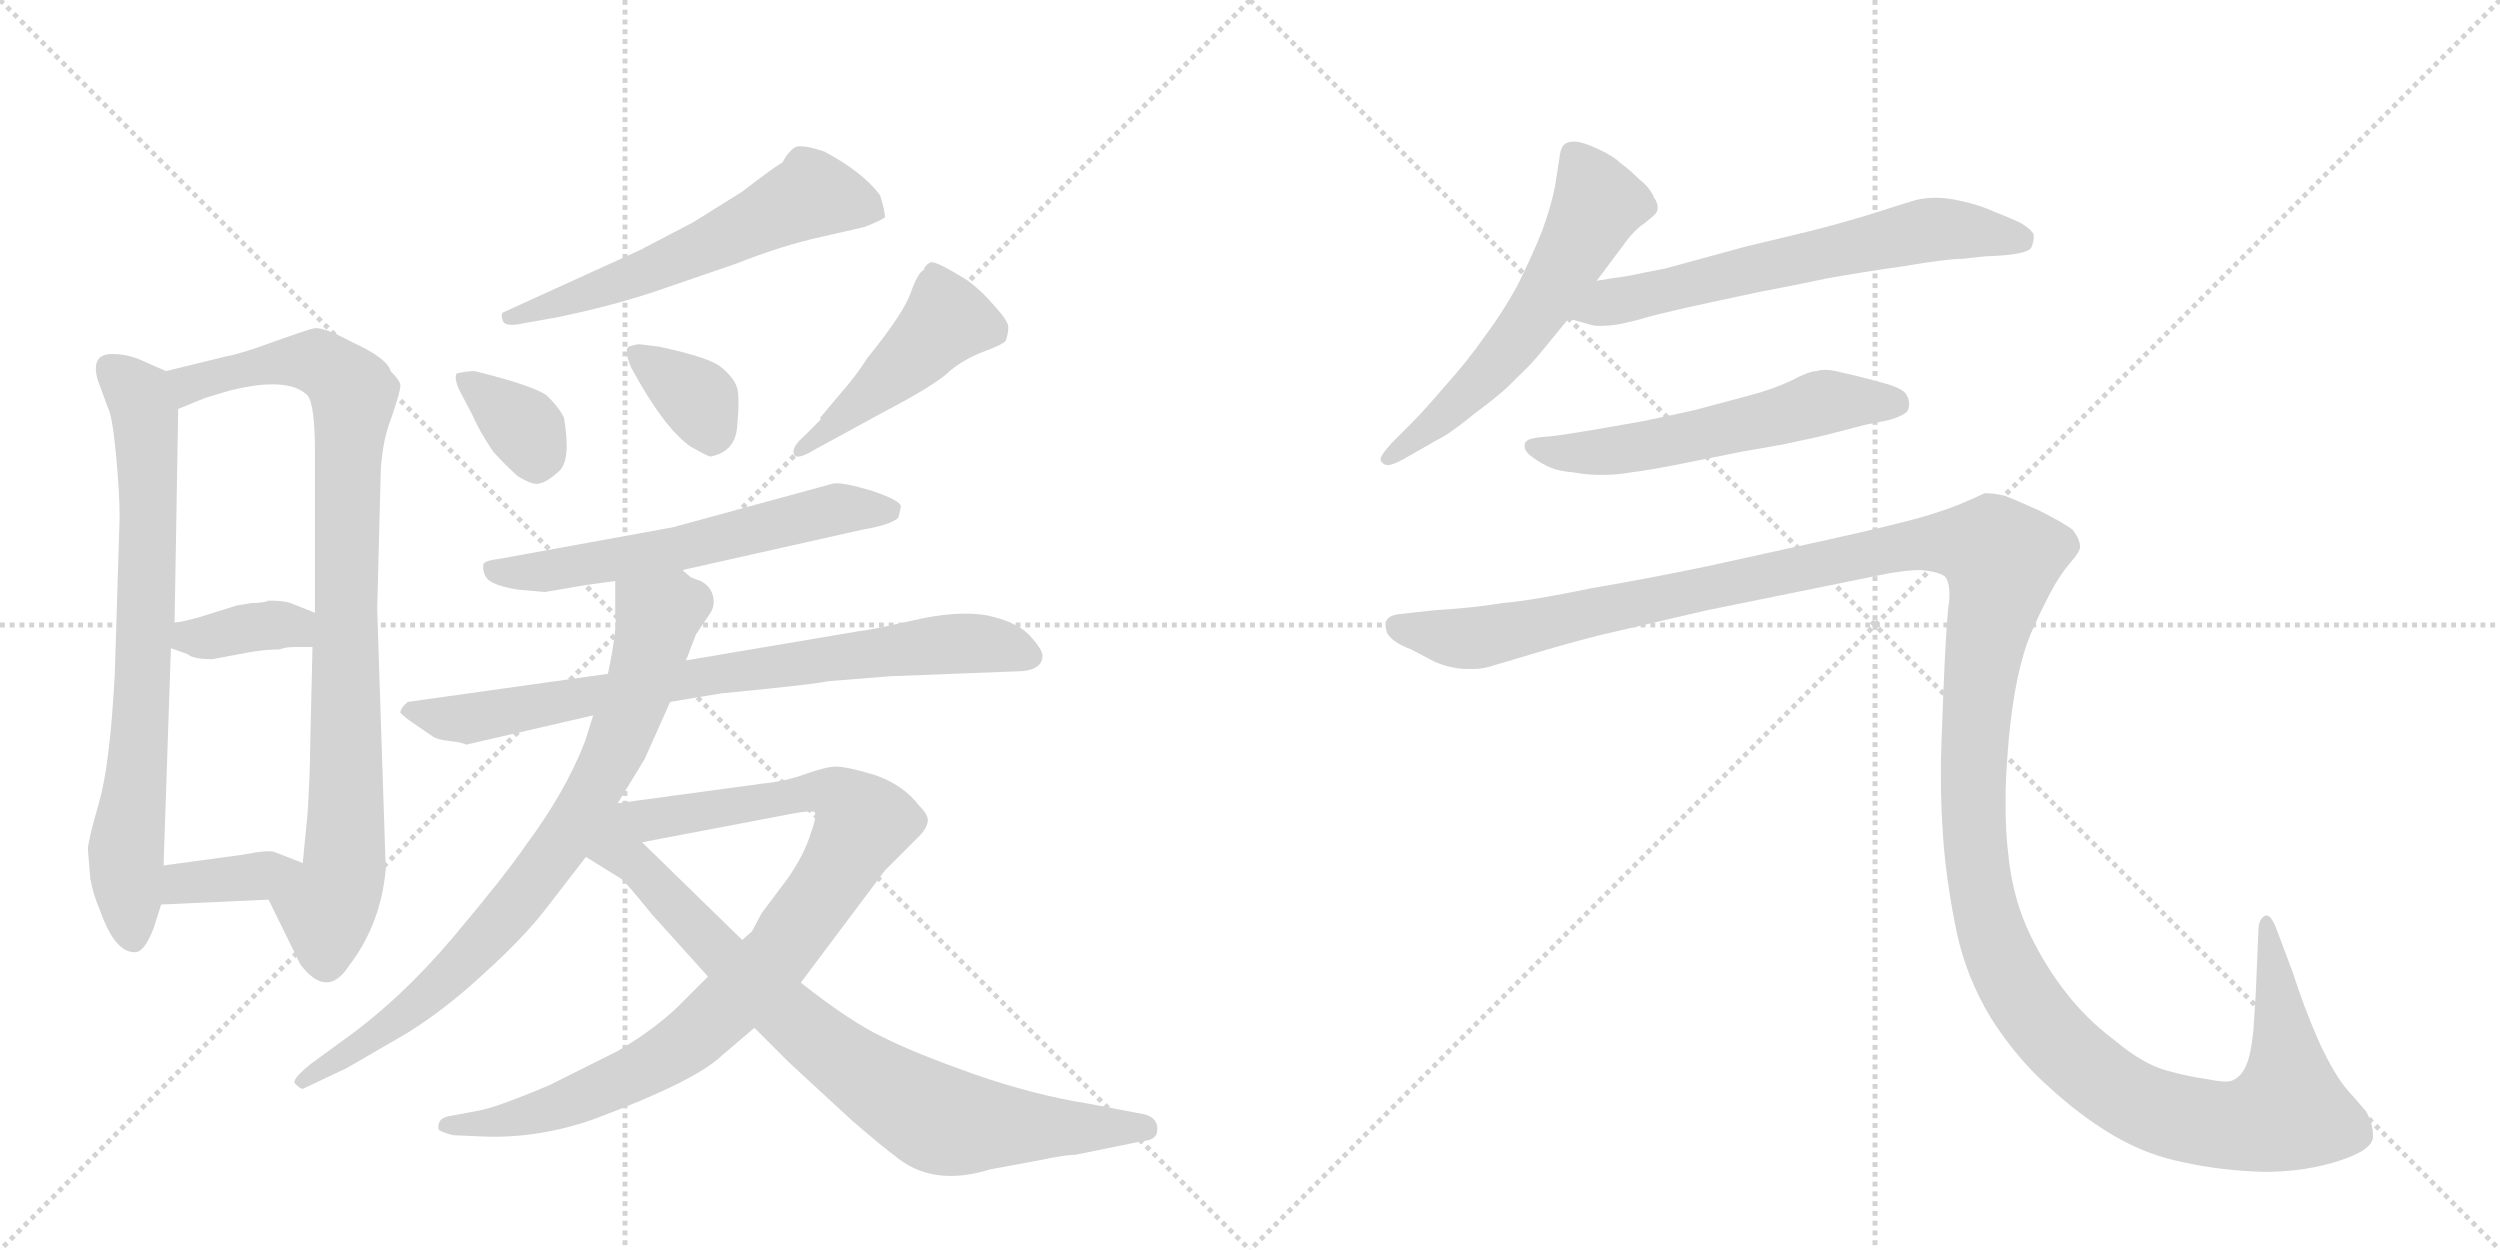 <svg version="1.1" viewBox="0 0 2048 1024" xmlns="http://www.w3.org/2000/svg">
  <g stroke="lightgray" stroke-dasharray="1,1" stroke-width="1" transform="scale(4, 4)">
    <line x1="0" y1="0" x2="256" y2="256"></line>
    <line x1="256" y1="0" x2="0" y2="256"></line>
    <line x1="128" y1="0" x2="128" y2="256"></line>
    <line x1="0" y1="128" x2="256" y2="128"></line>
    <line x1="256" y1="0" x2="512" y2="256"></line>
    <line x1="512" y1="0" x2="256" y2="256"></line>
    <line x1="384" y1="0" x2="384" y2="256"></line>
    <line x1="256" y1="128" x2="512" y2="128"></line>
  </g>
<g transform="scale(1, -1) translate(0, -850)">
   <style type="text/css">
    @keyframes keyframes0 {
      from {
       stroke: black;
       stroke-dashoffset: 733;
       stroke-width: 128;
       }
       70% {
       animation-timing-function: step-end;
       stroke: black;
       stroke-dashoffset: 0;
       stroke-width: 128;
       }
       to {
       stroke: black;
       stroke-width: 1024;
       }
       }
       #make-me-a-hanzi-animation-0 {
         animation: keyframes0 0.847s both;
         animation-delay: 0s;
         animation-timing-function: linear;
       }
    @keyframes keyframes1 {
      from {
       stroke: black;
       stroke-dashoffset: 882;
       stroke-width: 128;
       }
       74% {
       animation-timing-function: step-end;
       stroke: black;
       stroke-dashoffset: 0;
       stroke-width: 128;
       }
       to {
       stroke: black;
       stroke-width: 1024;
       }
       }
       #make-me-a-hanzi-animation-1 {
         animation: keyframes1 0.968s both;
         animation-delay: 0.847s;
         animation-timing-function: linear;
       }
    @keyframes keyframes2 {
      from {
       stroke: black;
       stroke-dashoffset: 363;
       stroke-width: 128;
       }
       54% {
       animation-timing-function: step-end;
       stroke: black;
       stroke-dashoffset: 0;
       stroke-width: 128;
       }
       to {
       stroke: black;
       stroke-width: 1024;
       }
       }
       #make-me-a-hanzi-animation-2 {
         animation: keyframes2 0.545s both;
         animation-delay: 1.814s;
         animation-timing-function: linear;
       }
    @keyframes keyframes3 {
      from {
       stroke: black;
       stroke-dashoffset: 364;
       stroke-width: 128;
       }
       54% {
       animation-timing-function: step-end;
       stroke: black;
       stroke-dashoffset: 0;
       stroke-width: 128;
       }
       to {
       stroke: black;
       stroke-width: 1024;
       }
       }
       #make-me-a-hanzi-animation-3 {
         animation: keyframes3 0.546s both;
         animation-delay: 2.36s;
         animation-timing-function: linear;
       }
    @keyframes keyframes4 {
      from {
       stroke: black;
       stroke-dashoffset: 579;
       stroke-width: 128;
       }
       65% {
       animation-timing-function: step-end;
       stroke: black;
       stroke-dashoffset: 0;
       stroke-width: 128;
       }
       to {
       stroke: black;
       stroke-width: 1024;
       }
       }
       #make-me-a-hanzi-animation-4 {
         animation: keyframes4 0.721s both;
         animation-delay: 2.906s;
         animation-timing-function: linear;
       }
    @keyframes keyframes5 {
      from {
       stroke: black;
       stroke-dashoffset: 350;
       stroke-width: 128;
       }
       53% {
       animation-timing-function: step-end;
       stroke: black;
       stroke-dashoffset: 0;
       stroke-width: 128;
       }
       to {
       stroke: black;
       stroke-width: 1024;
       }
       }
       #make-me-a-hanzi-animation-5 {
         animation: keyframes5 0.535s both;
         animation-delay: 3.627s;
         animation-timing-function: linear;
       }
    @keyframes keyframes6 {
      from {
       stroke: black;
       stroke-dashoffset: 356;
       stroke-width: 128;
       }
       54% {
       animation-timing-function: step-end;
       stroke: black;
       stroke-dashoffset: 0;
       stroke-width: 128;
       }
       to {
       stroke: black;
       stroke-width: 1024;
       }
       }
       #make-me-a-hanzi-animation-6 {
         animation: keyframes6 0.54s both;
         animation-delay: 4.162s;
         animation-timing-function: linear;
       }
    @keyframes keyframes7 {
      from {
       stroke: black;
       stroke-dashoffset: 455;
       stroke-width: 128;
       }
       60% {
       animation-timing-function: step-end;
       stroke: black;
       stroke-dashoffset: 0;
       stroke-width: 128;
       }
       to {
       stroke: black;
       stroke-width: 1024;
       }
       }
       #make-me-a-hanzi-animation-7 {
         animation: keyframes7 0.62s both;
         animation-delay: 4.702s;
         animation-timing-function: linear;
       }
    @keyframes keyframes8 {
      from {
       stroke: black;
       stroke-dashoffset: 588;
       stroke-width: 128;
       }
       66% {
       animation-timing-function: step-end;
       stroke: black;
       stroke-dashoffset: 0;
       stroke-width: 128;
       }
       to {
       stroke: black;
       stroke-width: 1024;
       }
       }
       #make-me-a-hanzi-animation-8 {
         animation: keyframes8 0.729s both;
         animation-delay: 5.322s;
         animation-timing-function: linear;
       }
    @keyframes keyframes9 {
      from {
       stroke: black;
       stroke-dashoffset: 768;
       stroke-width: 128;
       }
       71% {
       animation-timing-function: step-end;
       stroke: black;
       stroke-dashoffset: 0;
       stroke-width: 128;
       }
       to {
       stroke: black;
       stroke-width: 1024;
       }
       }
       #make-me-a-hanzi-animation-9 {
         animation: keyframes9 0.875s both;
         animation-delay: 6.05s;
         animation-timing-function: linear;
       }
    @keyframes keyframes10 {
      from {
       stroke: black;
       stroke-dashoffset: 785;
       stroke-width: 128;
       }
       72% {
       animation-timing-function: step-end;
       stroke: black;
       stroke-dashoffset: 0;
       stroke-width: 128;
       }
       to {
       stroke: black;
       stroke-width: 1024;
       }
       }
       #make-me-a-hanzi-animation-10 {
         animation: keyframes10 0.889s both;
         animation-delay: 6.925s;
         animation-timing-function: linear;
       }
    @keyframes keyframes11 {
      from {
       stroke: black;
       stroke-dashoffset: 906;
       stroke-width: 128;
       }
       75% {
       animation-timing-function: step-end;
       stroke: black;
       stroke-dashoffset: 0;
       stroke-width: 128;
       }
       to {
       stroke: black;
       stroke-width: 1024;
       }
       }
       #make-me-a-hanzi-animation-11 {
         animation: keyframes11 0.987s both;
         animation-delay: 7.814s;
         animation-timing-function: linear;
       }
    @keyframes keyframes12 {
      from {
       stroke: black;
       stroke-dashoffset: 800;
       stroke-width: 128;
       }
       72% {
       animation-timing-function: step-end;
       stroke: black;
       stroke-dashoffset: 0;
       stroke-width: 128;
       }
       to {
       stroke: black;
       stroke-width: 1024;
       }
       }
       #make-me-a-hanzi-animation-12 {
         animation: keyframes12 0.901s both;
         animation-delay: 8.802s;
         animation-timing-function: linear;
       }
    @keyframes keyframes13 {
      from {
       stroke: black;
       stroke-dashoffset: 577;
       stroke-width: 128;
       }
       65% {
       animation-timing-function: step-end;
       stroke: black;
       stroke-dashoffset: 0;
       stroke-width: 128;
       }
       to {
       stroke: black;
       stroke-width: 1024;
       }
       }
       #make-me-a-hanzi-animation-13 {
         animation: keyframes13 0.72s both;
         animation-delay: 9.703s;
         animation-timing-function: linear;
       }
    @keyframes keyframes14 {
      from {
       stroke: black;
       stroke-dashoffset: 630;
       stroke-width: 128;
       }
       67% {
       animation-timing-function: step-end;
       stroke: black;
       stroke-dashoffset: 0;
       stroke-width: 128;
       }
       to {
       stroke: black;
       stroke-width: 1024;
       }
       }
       #make-me-a-hanzi-animation-14 {
         animation: keyframes14 0.763s both;
         animation-delay: 10.422s;
         animation-timing-function: linear;
       }
    @keyframes keyframes15 {
      from {
       stroke: black;
       stroke-dashoffset: 562;
       stroke-width: 128;
       }
       65% {
       animation-timing-function: step-end;
       stroke: black;
       stroke-dashoffset: 0;
       stroke-width: 128;
       }
       to {
       stroke: black;
       stroke-width: 1024;
       }
       }
       #make-me-a-hanzi-animation-15 {
         animation: keyframes15 0.707s both;
         animation-delay: 11.185s;
         animation-timing-function: linear;
       }
    @keyframes keyframes16 {
      from {
       stroke: black;
       stroke-dashoffset: 1545;
       stroke-width: 128;
       }
       83% {
       animation-timing-function: step-end;
       stroke: black;
       stroke-dashoffset: 0;
       stroke-width: 128;
       }
       to {
       stroke: black;
       stroke-width: 1024;
       }
       }
       #make-me-a-hanzi-animation-16 {
         animation: keyframes16 1.507s both;
         animation-delay: 11.892s;
         animation-timing-function: linear;
       }
</style>
<path d="M 72 154 L 74 130 Q 76 118 82 104 Q 94 70 110 70 Q 118 69 126 90 L 132 109 L 134 141 L 140 319 L 143 340 L 146 515 C 146 541 146 541 136 546 L 120 553 Q 106 560 92 560 Q 74 560 80 539 L 88 517 Q 92 510 95 478 Q 98 446 98 426 L 94 297 Q 90 223 81 192 Q 72 161 72 154 Z" fill="lightgray"></path> 
<path d="M 220 113 L 246 60 Q 268 31 286 59 Q 312 93 316 138 L 309 351 L 312 467 Q 314 491 320 506 Q 328 529 328 534 Q 328 538 320 546 Q 318 554 300 564 L 274 577 Q 262 582 257 581 Q 252 580 224 570 Q 197 560 185 558 L 136 546 C 107 539 118 504 146 515 L 168 524 L 188 530 Q 236 542 252 526 Q 258 518 258 480 L 258 348 L 256 320 L 254 234 Q 254 218 252 184 L 248 143 C 245 113 207 140 220 113 Z" fill="lightgray"></path> 
<path d="M 140 319 L 154 314 Q 158 310 174 310 L 206 316 Q 219 318 229 318 Q 234 320 242 320 L 256 320 C 286 320 286 337 258 348 L 238 356 Q 232 358 220 358 Q 216 356 206 356 L 194 354 L 162 344 Q 147 340 143 340 C 113 336 112 329 140 319 Z" fill="lightgray"></path> 
<path d="M 132 109 L 220 113 C 250 114 276 132 248 143 L 225 152 Q 220 154 200 150 L 134 141 C 104 137 102 108 132 109 Z" fill="lightgray"></path> 
<path d="M 428 585 L 456 590 Q 500 599 536 611 L 603 634 Q 641 649 673 656 L 708 664 Q 721 669 725 672 Q 725 677 721 690 Q 707 709 675 726 Q 660 731 653 730 Q 647 728 641 717 Q 634 713 608 693 L 568 668 L 524 645 L 412 594 Q 410 592 412 587 Q 414 582 428 585 Z" fill="lightgray"></path> 
<path d="M 376 531 L 387 510 Q 392 498 404 480 Q 414 469 424 460 Q 437 452 442 454 Q 448 455 458 464 Q 468 473 462 508 Q 458 516 449 525 Q 441 533 389 546 Q 382 546 374 544 Q 372 540 376 531 Z" fill="lightgray"></path> 
<path d="M 566 484 Q 580 476 582 476 Q 603 480 604 502 Q 606 523 604 532 Q 601 541 591 549 Q 582 557 540 566 L 524 568 Q 521 568 515 566 Q 511 563 517 549 Q 544 499 566 484 Z" fill="lightgray"></path> 
<path d="M 668 482 L 723 512 Q 767 535 778 546 Q 790 556 806 562 Q 822 568 824 571 Q 826 577 826 582 Q 826 587 815 599 Q 805 611 793 620 Q 766 637 762 635 Q 757 632 757 629 Q 752 627 746 610 Q 740 593 710 556 Q 702 543 688 527 L 672 508 L 672 506 L 658 492 Q 650 485 650 480 Q 650 471 668 482 Z" fill="lightgray"></path> 
<path d="M 559 383 L 706 416 Q 730 420 736 426 L 738 435 Q 738 440 714 448 Q 691 455 683 454 L 551 418 L 408 392 Q 398 391 396 388 Q 395 380 400 375 Q 406 370 424 367 L 446 365 L 464 368 Q 480 371 504 374 L 559 383 Z" fill="lightgray"></path> 
<path d="M 854 313 Q 854 318 843 330 Q 832 341 808 346 Q 784 350 749 342 Q 714 334 704 333 L 562 309 L 498 298 L 334 275 Q 328 270 328 266 Q 332 262 338 258 L 354 247 Q 358 244 368 243 Q 378 242 382 240 L 486 264 L 549 275 L 591 282 L 631 286 Q 669 290 679 292 L 729 296 L 832 300 Q 854 300 854 313 Z" fill="lightgray"></path> 
<path d="M 562 309 L 570 330 L 582 348 Q 586 354 584 362 Q 582 370 574 374 L 566 377 L 559 383 C 533 399 504 404 504 374 L 504 348 Q 506 336 498 298 L 486 264 L 479 242 Q 463 201 431 158 Q 414 133 371 82 Q 328 31 280 -3 L 254 -22 Q 238 -35 242 -38 Q 246 -42 248 -42 L 284 -25 L 334 4 Q 366 24 397 53 Q 428 81 446 104 L 480 148 L 506 192 L 528 228 L 549 275 L 562 309 Z" fill="lightgray"></path> 
<path d="M 580 50 L 561 31 Q 540 9 506 -11 L 450 -39 Q 405 -58 391 -60 L 370 -64 Q 362 -65 360 -69 Q 358 -74 360 -76 Q 366 -79 372 -80 L 395 -81 Q 440 -83 486 -67 Q 569 -36 591 -15 L 618 8 L 656 45 L 725 137 L 753 165 Q 759 171 760 177 Q 761 182 753 190 Q 740 207 717 215 Q 694 222 685 222 Q 677 222 660 216 Q 644 210 624 208 L 506 192 C 476 188 497 154 526 160 L 652 184 Q 664 186 667 185 Q 670 183 664 167 Q 659 150 645 130 L 624 102 L 616 87 L 608 80 L 580 50 Z" fill="lightgray"></path> 
<path d="M 480 148 L 509 130 Q 513 127 534 101 L 580 50 L 618 8 L 646 -20 L 698 -68 Q 726 -92 732 -96 Q 763 -123 811 -108 L 854 -100 Q 873 -96 881 -96 L 935 -85 Q 948 -84 948 -76 Q 949 -64 933 -62 L 891 -54 Q 847 -47 798 -30 Q 750 -13 724 0 Q 698 12 656 45 L 608 80 L 526 160 C 488 197 419 186 480 148 Z" fill="lightgray"></path> 
<path d="M 1308 620 L 1329 648 Q 1338 661 1347 667 Q 1356 674 1357 676 Q 1358 678 1358 680 Q 1358 684 1355 688 Q 1352 696 1343 703 Q 1335 711 1328 716 Q 1322 722 1309 728 Q 1296 734 1290 734 Q 1284 734 1282 732 Q 1279 730 1278 724 L 1274 698 Q 1271 682 1263 660 Q 1254 638 1243 616 Q 1231 594 1216 574 Q 1202 554 1184 534 Q 1166 513 1156 503 L 1140 487 Q 1131 477 1131 474 L 1131 473 Q 1132 470 1136 469 L 1137 469 Q 1141 469 1150 474 L 1178 490 Q 1187 494 1209 512 Q 1231 528 1242 540 Q 1254 551 1262 561 L 1285 589 L 1308 620 Z" fill="lightgray"></path> 
<path d="M 1285 589 L 1303 584 Q 1306 583 1311 583 Q 1317 583 1324 584 Q 1330 585 1342 588 Q 1354 592 1400 602 L 1442 611 Q 1469 616 1497 622 Q 1525 627 1560 632 Q 1595 638 1608 638 L 1626 640 Q 1660 641 1664 647 Q 1666 652 1666 655 L 1666 658 Q 1664 662 1656 667 Q 1648 671 1635 676 Q 1622 682 1608 685 Q 1596 688 1586 688 Q 1576 688 1569 686 Q 1562 684 1537 676 Q 1512 668 1480 660 L 1430 648 L 1364 630 Q 1348 627 1334 624 Q 1320 622 1308 620 C 1278 615 1256 597 1285 589 Z" fill="lightgray"></path> 
<path d="M 1548 506 Q 1561 510 1563 514 Q 1564 517 1564 519 Q 1564 523 1562 526 Q 1560 532 1540 537 Q 1522 542 1508 545 Q 1501 547 1495 547 Q 1491 547 1488 546 Q 1482 546 1467 538 Q 1452 531 1433 526 L 1388 514 Q 1361 508 1346 505 L 1306 498 Q 1282 494 1274 493 L 1263 492 Q 1253 491 1251 489 Q 1249 488 1249 485 L 1249 484 Q 1249 480 1256 475 Q 1263 470 1270 467 Q 1277 464 1289 463 Q 1300 461 1310 461 L 1315 461 Q 1324 461 1336 463 Q 1352 465 1377 470 L 1427 480 Q 1432 481 1461 486 Q 1490 492 1501 495 L 1528 502 L 1548 506 Z" fill="lightgray"></path> 
<path d="M 1147 347 Q 1138 346 1136 342 Q 1135 341 1135 338 Q 1135 336 1136 332 Q 1140 324 1156 318 L 1175 308 Q 1189 302 1202 302 L 1208 302 Q 1215 302 1224 305 L 1261 316 Q 1288 324 1312 330 L 1398 350 L 1531 377 Q 1558 383 1573 383 Q 1587 382 1593 378 Q 1597 374 1597 362 Q 1597 358 1596 352 Q 1594 332 1592 283 Q 1590 233 1590 226 L 1590 211 Q 1590 189 1592 161 Q 1595 124 1603 86 Q 1611 49 1631 16 Q 1652 -17 1678 -40 Q 1704 -64 1731 -80 Q 1758 -96 1788 -102 Q 1819 -109 1855 -110 Q 1888 -110 1916 -101 Q 1944 -92 1944 -81 Q 1944 -70 1938 -60 L 1924 -44 Q 1913 -32 1900 -4 Q 1888 23 1878 54 L 1866 86 Q 1861 100 1857 100 L 1856 100 Q 1850 98 1850 86 L 1848 38 L 1846 6 Q 1844 -14 1840 -23 Q 1836 -32 1829 -35 Q 1827 -36 1823 -36 Q 1818 -36 1808 -34 Q 1793 -32 1775 -27 Q 1756 -22 1732 -2 Q 1708 16 1690 40 Q 1672 64 1660 91 Q 1648 119 1645 152 Q 1643 168 1643 189 L 1643 203 Q 1644 232 1647 258 Q 1650 284 1655 304 Q 1660 324 1666 336 Q 1672 350 1680 365 Q 1688 380 1696 389 Q 1704 398 1704 402 Q 1704 408 1698 416 Q 1690 422 1670 432 Q 1650 441 1642 444 Q 1633 446 1626 446 Q 1622 444 1608 438 Q 1594 432 1573 426 Q 1552 420 1498 408 L 1398 386 Q 1350 376 1303 368 Q 1255 358 1231 356 Q 1207 352 1174 350 L 1147 347 Z" fill="lightgray"></path> 
      <clipPath id="make-me-a-hanzi-clip-0">
      <path d="M 72 154 L 74 130 Q 76 118 82 104 Q 94 70 110 70 Q 118 69 126 90 L 132 109 L 134 141 L 140 319 L 143 340 L 146 515 C 146 541 146 541 136 546 L 120 553 Q 106 560 92 560 Q 74 560 80 539 L 88 517 Q 92 510 95 478 Q 98 446 98 426 L 94 297 Q 90 223 81 192 Q 72 161 72 154 Z" fill="lightgray"></path>
      </clipPath>
      <path clip-path="url(#make-me-a-hanzi-clip-0)" d="M 91 547 L 114 526 L 121 476 L 115 253 L 103 153 L 109 82 " fill="none" id="make-me-a-hanzi-animation-0" stroke-dasharray="605 1210" stroke-linecap="round"></path>

      <clipPath id="make-me-a-hanzi-clip-1">
      <path d="M 220 113 L 246 60 Q 268 31 286 59 Q 312 93 316 138 L 309 351 L 312 467 Q 314 491 320 506 Q 328 529 328 534 Q 328 538 320 546 Q 318 554 300 564 L 274 577 Q 262 582 257 581 Q 252 580 224 570 Q 197 560 185 558 L 136 546 C 107 539 118 504 146 515 L 168 524 L 188 530 Q 236 542 252 526 Q 258 518 258 480 L 258 348 L 256 320 L 254 234 Q 254 218 252 184 L 248 143 C 245 113 207 140 220 113 Z" fill="lightgray"></path>
      </clipPath>
      <path clip-path="url(#make-me-a-hanzi-clip-1)" d="M 143 543 L 158 536 L 221 553 L 253 555 L 280 540 L 290 526 L 284 443 L 282 135 L 268 105 L 267 65 " fill="none" id="make-me-a-hanzi-animation-1" stroke-dasharray="754 1508" stroke-linecap="round"></path>

      <clipPath id="make-me-a-hanzi-clip-2">
      <path d="M 140 319 L 154 314 Q 158 310 174 310 L 206 316 Q 219 318 229 318 Q 234 320 242 320 L 256 320 C 286 320 286 337 258 348 L 238 356 Q 232 358 220 358 Q 216 356 206 356 L 194 354 L 162 344 Q 147 340 143 340 C 113 336 112 329 140 319 Z" fill="lightgray"></path>
      </clipPath>
      <path clip-path="url(#make-me-a-hanzi-clip-2)" d="M 147 334 L 169 327 L 236 338 L 249 328 " fill="none" id="make-me-a-hanzi-animation-2" stroke-dasharray="235 470" stroke-linecap="round"></path>

      <clipPath id="make-me-a-hanzi-clip-3">
      <path d="M 132 109 L 220 113 C 250 114 276 132 248 143 L 225 152 Q 220 154 200 150 L 134 141 C 104 137 102 108 132 109 Z" fill="lightgray"></path>
      </clipPath>
      <path clip-path="url(#make-me-a-hanzi-clip-3)" d="M 139 114 L 150 126 L 211 132 L 240 141 " fill="none" id="make-me-a-hanzi-animation-3" stroke-dasharray="236 472" stroke-linecap="round"></path>

      <clipPath id="make-me-a-hanzi-clip-4">
      <path d="M 428 585 L 456 590 Q 500 599 536 611 L 603 634 Q 641 649 673 656 L 708 664 Q 721 669 725 672 Q 725 677 721 690 Q 707 709 675 726 Q 660 731 653 730 Q 647 728 641 717 Q 634 713 608 693 L 568 668 L 524 645 L 412 594 Q 410 592 412 587 Q 414 582 428 585 Z" fill="lightgray"></path>
      </clipPath>
      <path clip-path="url(#make-me-a-hanzi-clip-4)" d="M 719 675 L 666 691 L 537 630 L 418 591 " fill="none" id="make-me-a-hanzi-animation-4" stroke-dasharray="451 902" stroke-linecap="round"></path>

      <clipPath id="make-me-a-hanzi-clip-5">
      <path d="M 376 531 L 387 510 Q 392 498 404 480 Q 414 469 424 460 Q 437 452 442 454 Q 448 455 458 464 Q 468 473 462 508 Q 458 516 449 525 Q 441 533 389 546 Q 382 546 374 544 Q 372 540 376 531 Z" fill="lightgray"></path>
      </clipPath>
      <path clip-path="url(#make-me-a-hanzi-clip-5)" d="M 382 539 L 429 500 L 440 469 " fill="none" id="make-me-a-hanzi-animation-5" stroke-dasharray="222 444" stroke-linecap="round"></path>

      <clipPath id="make-me-a-hanzi-clip-6">
      <path d="M 566 484 Q 580 476 582 476 Q 603 480 604 502 Q 606 523 604 532 Q 601 541 591 549 Q 582 557 540 566 L 524 568 Q 521 568 515 566 Q 511 563 517 549 Q 544 499 566 484 Z" fill="lightgray"></path>
      </clipPath>
      <path clip-path="url(#make-me-a-hanzi-clip-6)" d="M 521 561 L 572 522 L 584 488 " fill="none" id="make-me-a-hanzi-animation-6" stroke-dasharray="228 456" stroke-linecap="round"></path>

      <clipPath id="make-me-a-hanzi-clip-7">
      <path d="M 668 482 L 723 512 Q 767 535 778 546 Q 790 556 806 562 Q 822 568 824 571 Q 826 577 826 582 Q 826 587 815 599 Q 805 611 793 620 Q 766 637 762 635 Q 757 632 757 629 Q 752 627 746 610 Q 740 593 710 556 Q 702 543 688 527 L 672 508 L 672 506 L 658 492 Q 650 485 650 480 Q 650 471 668 482 Z" fill="lightgray"></path>
      </clipPath>
      <path clip-path="url(#make-me-a-hanzi-clip-7)" d="M 764 628 L 774 585 L 722 534 L 657 484 " fill="none" id="make-me-a-hanzi-animation-7" stroke-dasharray="327 654" stroke-linecap="round"></path>

      <clipPath id="make-me-a-hanzi-clip-8">
      <path d="M 559 383 L 706 416 Q 730 420 736 426 L 738 435 Q 738 440 714 448 Q 691 455 683 454 L 551 418 L 408 392 Q 398 391 396 388 Q 395 380 400 375 Q 406 370 424 367 L 446 365 L 464 368 Q 480 371 504 374 L 559 383 Z" fill="lightgray"></path>
      </clipPath>
      <path clip-path="url(#make-me-a-hanzi-clip-8)" d="M 404 383 L 442 381 L 562 402 L 687 433 L 730 432 " fill="none" id="make-me-a-hanzi-animation-8" stroke-dasharray="460 920" stroke-linecap="round"></path>

      <clipPath id="make-me-a-hanzi-clip-9">
      <path d="M 854 313 Q 854 318 843 330 Q 832 341 808 346 Q 784 350 749 342 Q 714 334 704 333 L 562 309 L 498 298 L 334 275 Q 328 270 328 266 Q 332 262 338 258 L 354 247 Q 358 244 368 243 Q 378 242 382 240 L 486 264 L 549 275 L 591 282 L 631 286 Q 669 290 679 292 L 729 296 L 832 300 Q 854 300 854 313 Z" fill="lightgray"></path>
      </clipPath>
      <path clip-path="url(#make-me-a-hanzi-clip-9)" d="M 337 267 L 385 261 L 743 320 L 799 323 L 843 313 " fill="none" id="make-me-a-hanzi-animation-9" stroke-dasharray="640 1280" stroke-linecap="round"></path>

      <clipPath id="make-me-a-hanzi-clip-10">
      <path d="M 562 309 L 570 330 L 582 348 Q 586 354 584 362 Q 582 370 574 374 L 566 377 L 559 383 C 533 399 504 404 504 374 L 504 348 Q 506 336 498 298 L 486 264 L 479 242 Q 463 201 431 158 Q 414 133 371 82 Q 328 31 280 -3 L 254 -22 Q 238 -35 242 -38 Q 246 -42 248 -42 L 284 -25 L 334 4 Q 366 24 397 53 Q 428 81 446 104 L 480 148 L 506 192 L 528 228 L 549 275 L 562 309 Z" fill="lightgray"></path>
      </clipPath>
      <path clip-path="url(#make-me-a-hanzi-clip-10)" d="M 512 368 L 539 345 L 535 325 L 503 235 L 458 156 L 367 50 L 310 3 L 248 -36 " fill="none" id="make-me-a-hanzi-animation-10" stroke-dasharray="657 1314" stroke-linecap="round"></path>

      <clipPath id="make-me-a-hanzi-clip-11">
      <path d="M 580 50 L 561 31 Q 540 9 506 -11 L 450 -39 Q 405 -58 391 -60 L 370 -64 Q 362 -65 360 -69 Q 358 -74 360 -76 Q 366 -79 372 -80 L 395 -81 Q 440 -83 486 -67 Q 569 -36 591 -15 L 618 8 L 656 45 L 725 137 L 753 165 Q 759 171 760 177 Q 761 182 753 190 Q 740 207 717 215 Q 694 222 685 222 Q 677 222 660 216 Q 644 210 624 208 L 506 192 C 476 188 497 154 526 160 L 652 184 Q 664 186 667 185 Q 670 183 664 167 Q 659 150 645 130 L 624 102 L 616 87 L 608 80 L 580 50 Z" fill="lightgray"></path>
      </clipPath>
      <path clip-path="url(#make-me-a-hanzi-clip-11)" d="M 514 189 L 534 179 L 672 202 L 692 194 L 708 176 L 638 68 L 558 -7 L 459 -56 L 403 -71 L 368 -72 " fill="none" id="make-me-a-hanzi-animation-11" stroke-dasharray="778 1556" stroke-linecap="round"></path>

      <clipPath id="make-me-a-hanzi-clip-12">
      <path d="M 480 148 L 509 130 Q 513 127 534 101 L 580 50 L 618 8 L 646 -20 L 698 -68 Q 726 -92 732 -96 Q 763 -123 811 -108 L 854 -100 Q 873 -96 881 -96 L 935 -85 Q 948 -84 948 -76 Q 949 -64 933 -62 L 891 -54 Q 847 -47 798 -30 Q 750 -13 724 0 Q 698 12 656 45 L 608 80 L 526 160 C 488 197 419 186 480 148 Z" fill="lightgray"></path>
      </clipPath>
      <path clip-path="url(#make-me-a-hanzi-clip-12)" d="M 506 185 L 506 155 L 513 147 L 651 13 L 731 -46 L 782 -70 L 937 -74 " fill="none" id="make-me-a-hanzi-animation-12" stroke-dasharray="672 1344" stroke-linecap="round"></path>

      <clipPath id="make-me-a-hanzi-clip-13">
      <path d="M 1308 620 L 1329 648 Q 1338 661 1347 667 Q 1356 674 1357 676 Q 1358 678 1358 680 Q 1358 684 1355 688 Q 1352 696 1343 703 Q 1335 711 1328 716 Q 1322 722 1309 728 Q 1296 734 1290 734 Q 1284 734 1282 732 Q 1279 730 1278 724 L 1274 698 Q 1271 682 1263 660 Q 1254 638 1243 616 Q 1231 594 1216 574 Q 1202 554 1184 534 Q 1166 513 1156 503 L 1140 487 Q 1131 477 1131 474 L 1131 473 Q 1132 470 1136 469 L 1137 469 Q 1141 469 1150 474 L 1178 490 Q 1187 494 1209 512 Q 1231 528 1242 540 Q 1254 551 1262 561 L 1285 589 L 1308 620 Z" fill="lightgray"></path>
      </clipPath>
      <path clip-path="url(#make-me-a-hanzi-clip-13)" d="M 1288 724 L 1309 683 L 1275 620 L 1206 530 L 1136 474 " fill="none" id="make-me-a-hanzi-animation-13" stroke-dasharray="449 898" stroke-linecap="round"></path>

      <clipPath id="make-me-a-hanzi-clip-14">
      <path d="M 1285 589 L 1303 584 Q 1306 583 1311 583 Q 1317 583 1324 584 Q 1330 585 1342 588 Q 1354 592 1400 602 L 1442 611 Q 1469 616 1497 622 Q 1525 627 1560 632 Q 1595 638 1608 638 L 1626 640 Q 1660 641 1664 647 Q 1666 652 1666 655 L 1666 658 Q 1664 662 1656 667 Q 1648 671 1635 676 Q 1622 682 1608 685 Q 1596 688 1586 688 Q 1576 688 1569 686 Q 1562 684 1537 676 Q 1512 668 1480 660 L 1430 648 L 1364 630 Q 1348 627 1334 624 Q 1320 622 1308 620 C 1278 615 1256 597 1285 589 Z" fill="lightgray"></path>
      </clipPath>
      <path clip-path="url(#make-me-a-hanzi-clip-14)" d="M 1291 593 L 1583 662 L 1656 653 " fill="none" id="make-me-a-hanzi-animation-14" stroke-dasharray="502 1004" stroke-linecap="round"></path>

      <clipPath id="make-me-a-hanzi-clip-15">
      <path d="M 1548 506 Q 1561 510 1563 514 Q 1564 517 1564 519 Q 1564 523 1562 526 Q 1560 532 1540 537 Q 1522 542 1508 545 Q 1501 547 1495 547 Q 1491 547 1488 546 Q 1482 546 1467 538 Q 1452 531 1433 526 L 1388 514 Q 1361 508 1346 505 L 1306 498 Q 1282 494 1274 493 L 1263 492 Q 1253 491 1251 489 Q 1249 488 1249 485 L 1249 484 Q 1249 480 1256 475 Q 1263 470 1270 467 Q 1277 464 1289 463 Q 1300 461 1310 461 L 1315 461 Q 1324 461 1336 463 Q 1352 465 1377 470 L 1427 480 Q 1432 481 1461 486 Q 1490 492 1501 495 L 1528 502 L 1548 506 Z" fill="lightgray"></path>
      </clipPath>
      <path clip-path="url(#make-me-a-hanzi-clip-15)" d="M 1255 485 L 1278 479 L 1319 480 L 1495 521 L 1555 518 " fill="none" id="make-me-a-hanzi-animation-15" stroke-dasharray="434 868" stroke-linecap="round"></path>

      <clipPath id="make-me-a-hanzi-clip-16">
      <path d="M 1147 347 Q 1138 346 1136 342 Q 1135 341 1135 338 Q 1135 336 1136 332 Q 1140 324 1156 318 L 1175 308 Q 1189 302 1202 302 L 1208 302 Q 1215 302 1224 305 L 1261 316 Q 1288 324 1312 330 L 1398 350 L 1531 377 Q 1558 383 1573 383 Q 1587 382 1593 378 Q 1597 374 1597 362 Q 1597 358 1596 352 Q 1594 332 1592 283 Q 1590 233 1590 226 L 1590 211 Q 1590 189 1592 161 Q 1595 124 1603 86 Q 1611 49 1631 16 Q 1652 -17 1678 -40 Q 1704 -64 1731 -80 Q 1758 -96 1788 -102 Q 1819 -109 1855 -110 Q 1888 -110 1916 -101 Q 1944 -92 1944 -81 Q 1944 -70 1938 -60 L 1924 -44 Q 1913 -32 1900 -4 Q 1888 23 1878 54 L 1866 86 Q 1861 100 1857 100 L 1856 100 Q 1850 98 1850 86 L 1848 38 L 1846 6 Q 1844 -14 1840 -23 Q 1836 -32 1829 -35 Q 1827 -36 1823 -36 Q 1818 -36 1808 -34 Q 1793 -32 1775 -27 Q 1756 -22 1732 -2 Q 1708 16 1690 40 Q 1672 64 1660 91 Q 1648 119 1645 152 Q 1643 168 1643 189 L 1643 203 Q 1644 232 1647 258 Q 1650 284 1655 304 Q 1660 324 1666 336 Q 1672 350 1680 365 Q 1688 380 1696 389 Q 1704 398 1704 402 Q 1704 408 1698 416 Q 1690 422 1670 432 Q 1650 441 1642 444 Q 1633 446 1626 446 Q 1622 444 1608 438 Q 1594 432 1573 426 Q 1552 420 1498 408 L 1398 386 Q 1350 376 1303 368 Q 1255 358 1231 356 Q 1207 352 1174 350 L 1147 347 Z" fill="lightgray"></path>
      </clipPath>
      <path clip-path="url(#make-me-a-hanzi-clip-16)" d="M 1145 338 L 1209 327 L 1574 405 L 1632 400 L 1640 393 L 1621 291 L 1619 155 L 1632 85 L 1661 27 L 1706 -22 L 1753 -55 L 1813 -71 L 1862 -66 L 1875 -60 L 1875 -50 L 1857 95 " fill="none" id="make-me-a-hanzi-animation-16" stroke-dasharray="1417 2834" stroke-linecap="round"></path>

</g>
</svg>
